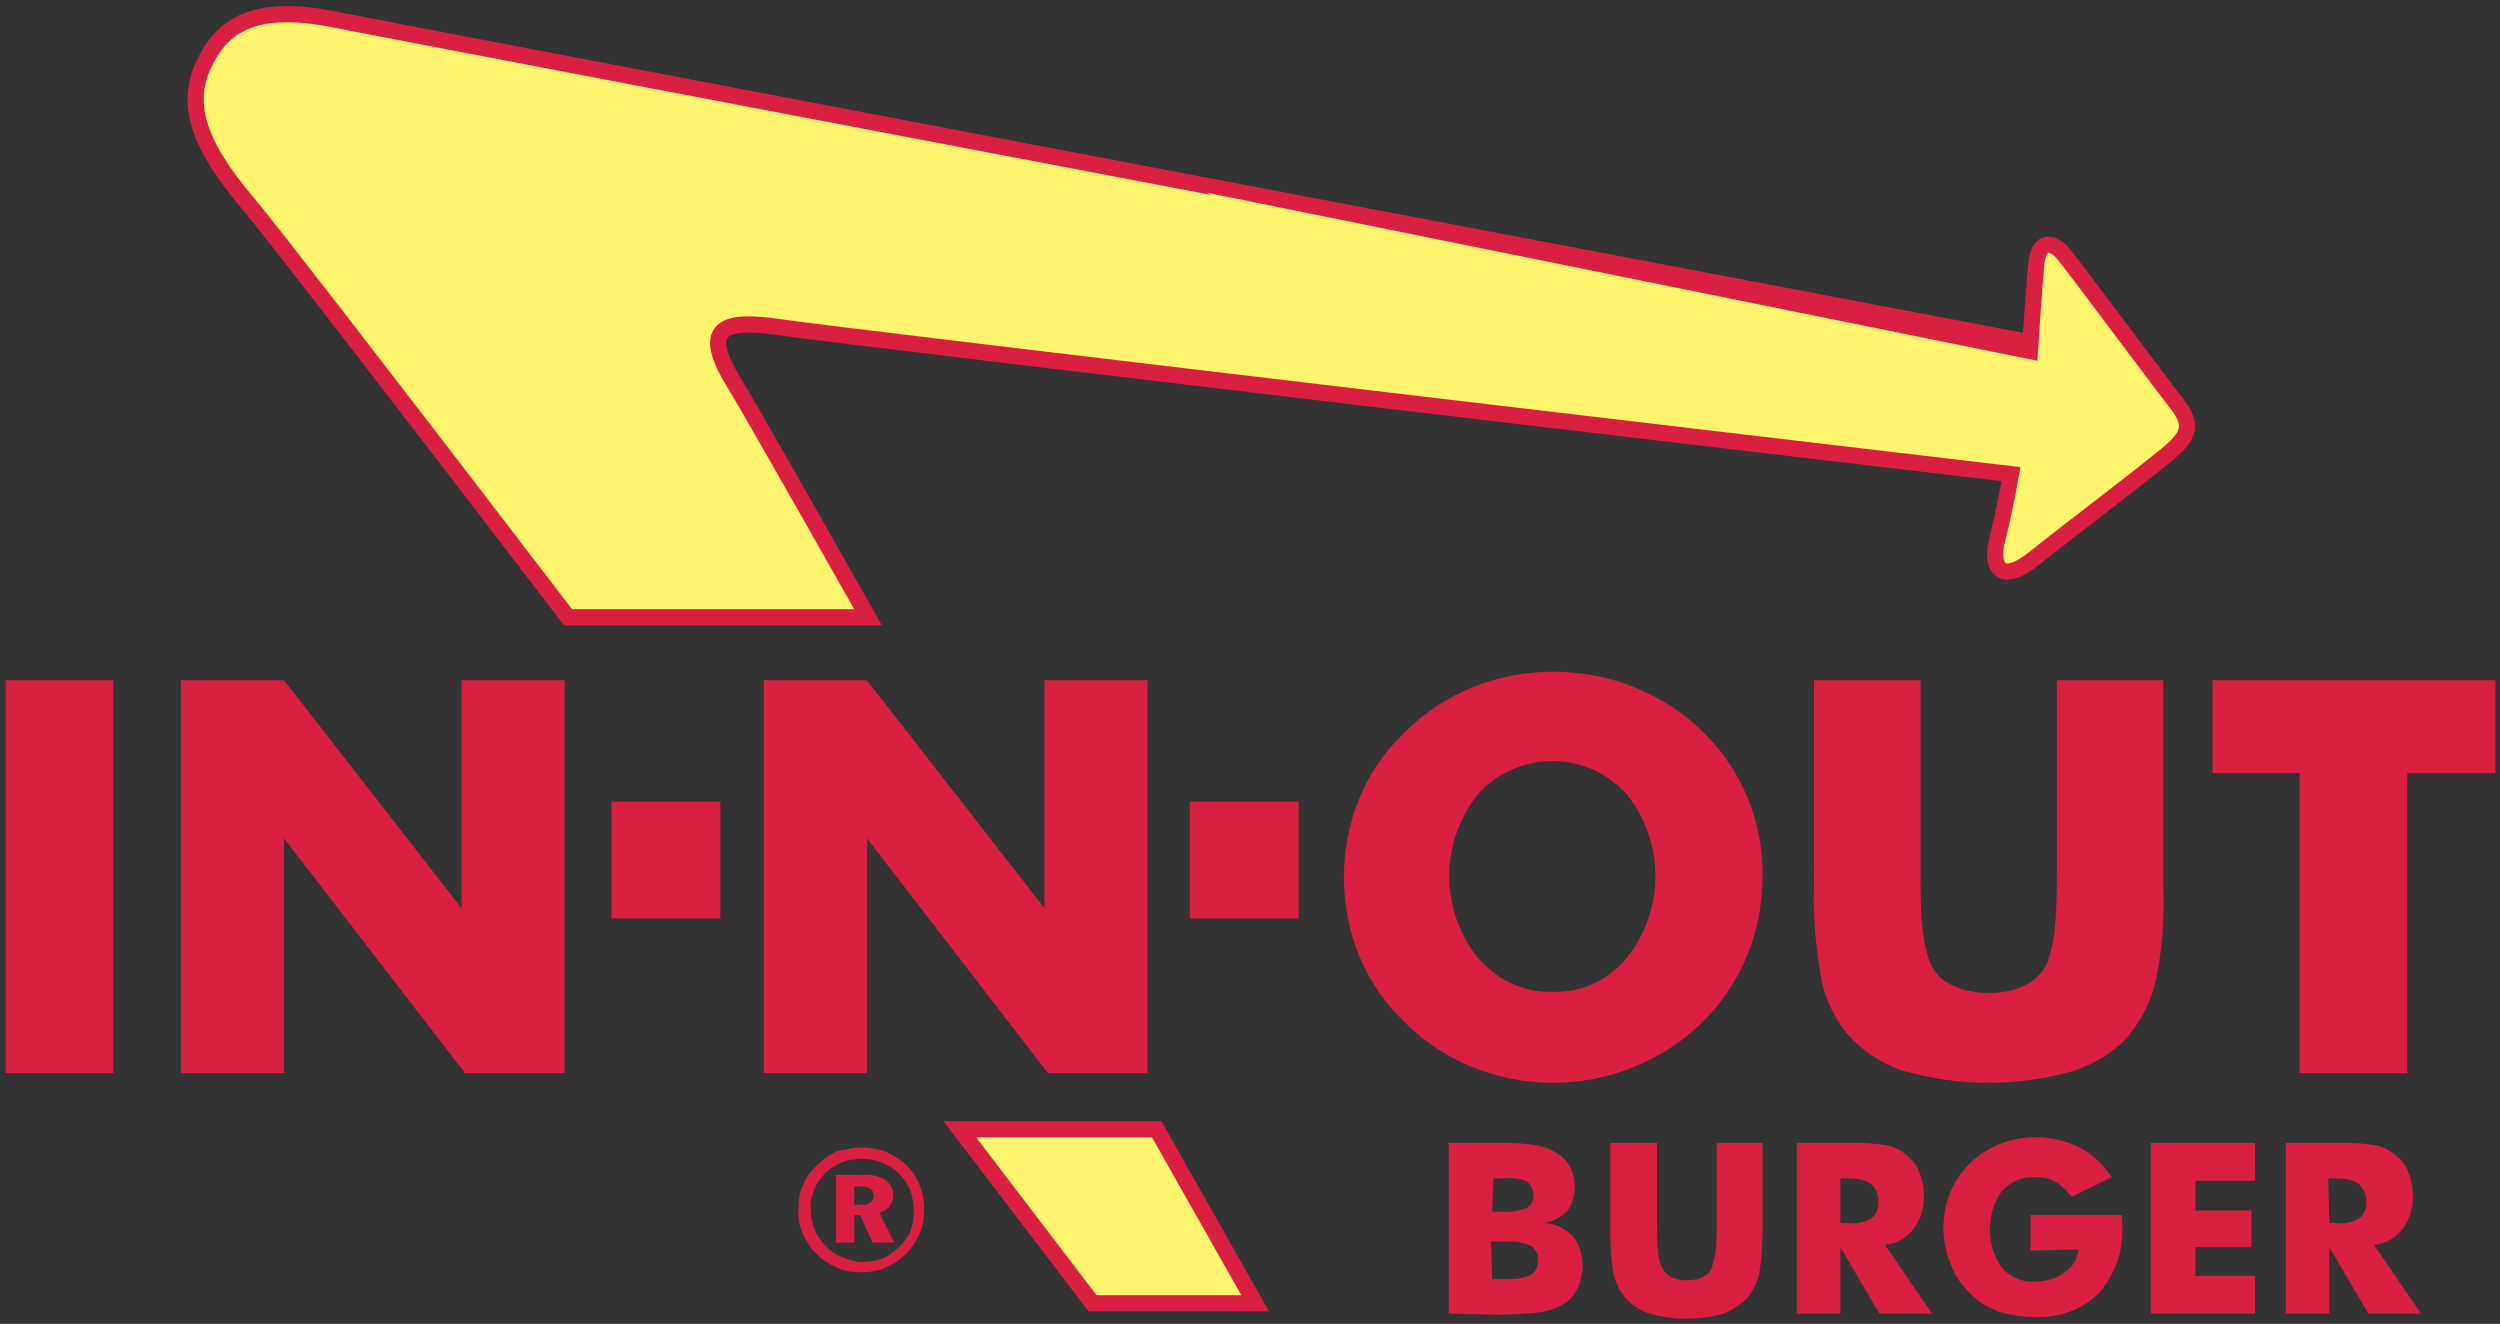 <?xml version="1.0" encoding="utf-8"?>
<!-- Generator: Adobe Illustrator 21.1.0, SVG Export Plug-In . SVG Version: 6.00 Build 0)  -->
<svg version="1.1" id="Layer_1" xmlns="http://www.w3.org/2000/svg" xmlns:xlink="http://www.w3.org/1999/xlink" x="0px" y="0px"
	 viewBox="0 0 218.3 115.6" style="enable-background:new 0 0 218.3 115.6;" xml:space="preserve">
<rect x="0" y="0" width="218.3" height="115.6" fill="#333333" stroke="none"/>
<style type="text/css">
	.st0{fill:#D91F42;}
	.st1{fill:#FFF46D;stroke:#D91F42;stroke-width:1.41;}
</style>
<title>Fast Food</title>
<path class="st0" d="M126.5,114.7V99.8h4.1c1.2,0,2.4,0,3.5,0.2c0.6,0.1,1.2,0.3,1.7,0.6c0.5,0.3,1,0.7,1.3,1.3
	c0.3,0.5,0.4,1.2,0.4,1.8c0,0.7-0.2,1.4-0.6,2c-0.6,0.6-1.3,1-2.1,1.1c0.9,0,1.8,0.4,2.5,1.1c0.6,0.7,0.9,1.7,0.9,2.6
	c0,0.7-0.2,1.5-0.5,2.1c-0.3,0.6-0.8,1.1-1.4,1.4c-0.6,0.3-1.2,0.5-1.9,0.6c-1.2,0.1-2.4,0.2-3.7,0.2L126.5,114.7z M130.3,105.8h0.9
	c0.7,0.1,1.4-0.1,2.1-0.3c0.4-0.2,0.6-0.7,0.6-1.1c0-0.5-0.2-0.9-0.5-1.2c-0.7-0.3-1.4-0.4-2.1-0.3h-0.9L130.3,105.8z M130.3,111.7
	h1.4c0.7,0,1.4-0.1,2-0.4c0.4-0.3,0.6-0.7,0.6-1.2c0.1-0.5-0.2-1-0.6-1.3c-0.6-0.3-1.3-0.4-2-0.4h-1.5L130.3,111.7z"/>
<path class="st0" d="M140.6,99.8h4.1v7.3c0,0.8,0,1.5,0.1,2.3c0,0.4,0.1,0.8,0.3,1.2c0.2,0.4,0.4,0.7,0.8,0.9
	c0.4,0.2,0.9,0.3,1.4,0.3c0.5,0,1-0.1,1.4-0.3c0.4-0.2,0.7-0.5,0.8-0.9c0.1-0.4,0.2-0.8,0.3-1.2c0.1-0.8,0.1-1.5,0.1-2.3v-7.3h4v7.9
	c0,1.2-0.1,2.4-0.3,3.6c-0.2,0.7-0.5,1.4-1,2c-0.6,0.6-1.3,1.1-2.1,1.4c-2.1,0.6-4.4,0.6-6.5,0c-0.8-0.3-1.5-0.7-2.1-1.4
	c-0.5-0.6-0.8-1.3-1-2c-0.2-1.2-0.3-2.4-0.3-3.6L140.6,99.8L140.6,99.8z"/>
<path class="st0" d="M156.9,114.7V99.8h4.3c1.2,0,2.3,0,3.5,0.2c0.6,0.1,1.2,0.4,1.7,0.8c0.5,0.4,1,0.9,1.2,1.6
	c0.3,0.7,0.4,1.4,0.4,2.1c0,1-0.3,2-0.9,2.8c-0.6,0.8-1.5,1.3-2.5,1.4l4.1,6h-4.6l-3.4-5.8v5.8L156.9,114.7z M160.7,106.8h0.8
	c0.7,0.1,1.3-0.1,1.9-0.4c0.4-0.3,0.7-0.9,0.6-1.4c0.1-0.6-0.2-1.2-0.6-1.6c-0.6-0.4-1.2-0.5-1.9-0.5h-0.8L160.7,106.8z"/>
<path class="st0" d="M177.3,109.2v-3.1h8c0,0.1,0,0.2,0,0.3s0,0.3,0,0.5c0.2,2.2-0.6,4.3-2,6c-1.5,1.5-3.6,2.2-5.7,2.1
	c-1.1,0-2.2-0.2-3.2-0.5c-0.9-0.4-1.8-0.9-2.5-1.7c-0.7-0.7-1.3-1.6-1.6-2.5c-0.4-1-0.6-2-0.6-3.1c0-1.1,0.2-2.1,0.6-3.1
	c0.8-1.9,2.3-3.4,4.3-4.2c1-0.4,2.1-0.6,3.1-0.6c1.3,0,2.7,0.3,3.9,0.9c1.1,0.6,2.1,1.5,2.8,2.6l-3.5,1.7c-0.4-0.5-0.9-1-1.4-1.3
	c-0.5-0.3-1.1-0.4-1.8-0.4c-1.1-0.1-2.1,0.4-2.9,1.2c-1.4,2-1.4,4.7,0,6.7c0.7,0.8,1.8,1.3,2.9,1.2c0.9,0,1.8-0.2,2.6-0.8
	c0.7-0.5,1.1-1.2,1.2-2L177.3,109.2z"/>
<path class="st0" d="M187.8,114.7V99.8h9.1v3.3h-5.2v2.6h4.9v3.2h-4.9v2.5h5.2v3.3L187.8,114.7z"/>
<path class="st0" d="M199.6,114.7V99.8h4.3c1.2,0,2.3,0,3.5,0.2c0.6,0.1,1.2,0.4,1.7,0.8c0.5,0.4,1,0.9,1.2,1.6
	c0.3,0.7,0.4,1.4,0.4,2.1c0,1-0.3,2-0.9,2.8c-0.6,0.8-1.5,1.3-2.5,1.4l4.1,6h-4.6l-3.4-5.8v5.8L199.6,114.7z M203.4,106.8h0.7
	c0.7,0.1,1.3-0.1,1.9-0.4c0.4-0.3,0.7-0.9,0.6-1.4c0.1-0.6-0.2-1.2-0.6-1.6c-0.6-0.4-1.2-0.5-1.9-0.5h-0.8L203.4,106.8z"/>
<path class="st0" d="M0.5,93.7V59.4h9.4v34.3H0.5z"/>
<path class="st0" d="M40.6,93.7L24.8,73.2v20.5h-9V59.4h9l15.5,19.9V59.4h9v34.3H40.6z"/>
<path class="st0" d="M91.5,93.7L75.7,73.2v20.5h-9V59.4h9l15.5,19.9V59.4h9v34.3H91.5z"/>
<path class="st0" d="M153.9,76.6c0,4.8-1.9,9.4-5.3,12.7c-1.7,1.7-3.8,3-6,3.9c-4.5,1.8-9.5,1.8-14,0c-2.2-0.9-4.2-2.2-5.9-3.9
	c-1.7-1.6-3.1-3.6-4-5.8c-1.8-4.4-1.8-9.4,0-13.8c0.9-2.2,2.3-4.2,4-5.8c1.7-1.7,3.7-3,5.9-3.9c4.5-1.8,9.6-1.8,14.1,0
	c2.2,0.9,4.3,2.2,6,3.9C152.1,67.2,154,71.8,153.9,76.6L153.9,76.6z M135.6,86.6c2.5,0.1,4.8-1,6.4-2.9c3.4-4.2,3.4-10.2,0-14.4
	c-3.2-3.5-8.6-3.8-12.2-0.7c-0.2,0.2-0.5,0.4-0.7,0.7c-3.4,4.2-3.4,10.2,0,14.4C130.8,85.6,133.1,86.7,135.6,86.6L135.6,86.6z"/>
<path class="st0" d="M158.4,59.4h9.3V76c0,1.8,0,3.5,0.2,5.3c0.1,0.9,0.3,1.8,0.6,2.7c0.4,0.9,1,1.6,1.9,2c1,0.5,2.1,0.7,3.3,0.7
	c1.1,0,2.2-0.2,3.2-0.7c0.8-0.4,1.5-1.1,1.9-2c0.3-0.9,0.5-1.8,0.6-2.7c0.2-1.8,0.2-3.5,0.2-5.3V59.4h9.3v18.1
	c0.1,2.8-0.1,5.6-0.7,8.3c-0.4,1.7-1.2,3.2-2.3,4.6c-1.3,1.5-3,2.5-4.8,3.1c-4.9,1.4-10,1.4-14.9,0c-1.9-0.6-3.5-1.7-4.8-3.1
	c-1.1-1.3-1.9-2.9-2.3-4.6c-0.5-2.7-0.8-5.5-0.7-8.3L158.4,59.4L158.4,59.4z"/>
<path class="st0" d="M200.8,93.7V67.5h-7.6v-8.1h24.7v8.1h-7.7v26.2L200.8,93.7z"/>
<rect x="53.4" y="70" class="st0" width="9.5" height="10.2"/>
<rect x="103.9" y="70" class="st0" width="9.5" height="10.2"/>
<path class="st0" d="M75.2,100.2c0.7,0,1.5,0.1,2.2,0.4c0.7,0.3,1.3,0.7,1.8,1.2c0.5,0.5,0.9,1.1,1.1,1.7c0.3,0.7,0.4,1.4,0.4,2.1
	c0,0.7-0.1,1.5-0.4,2.1c-0.3,0.7-0.7,1.3-1.2,1.8c-0.5,0.5-1.1,0.9-1.8,1.2c-0.7,0.3-1.4,0.4-2.1,0.4c-0.7,0-1.4-0.1-2.1-0.4
	c-0.7-0.3-1.3-0.7-1.8-1.2c-0.5-0.5-0.9-1.1-1.2-1.8c-0.3-0.6-0.4-1.3-0.4-2c0-0.8,0.1-1.5,0.4-2.2c0.3-0.7,0.7-1.3,1.3-1.8
	c0.5-0.5,1.1-0.9,1.7-1.2C73.8,100.4,74.5,100.2,75.2,100.2z M75.2,101.2c-0.6,0-1.2,0.1-1.7,0.3c-0.5,0.2-1,0.5-1.4,0.9
	c-0.4,0.4-0.8,0.9-1,1.5c-0.2,0.6-0.4,1.1-0.3,1.8c0,1.2,0.5,2.3,1.3,3.1c0.4,0.4,0.9,0.8,1.5,1c0.5,0.2,1.1,0.4,1.7,0.4
	c0.6,0,1.2-0.1,1.7-0.3c0.6-0.2,1-0.6,1.5-1c0.4-0.4,0.8-0.9,1-1.4c0.4-1.1,0.4-2.3,0-3.5c-0.2-0.5-0.5-1-0.9-1.4
	c-0.8-0.9-2-1.4-3.2-1.4L75.2,101.2z M72.9,102.6h2.4c0.7-0.1,1.4,0.1,2,0.4c0.4,0.3,0.7,0.8,0.7,1.3c0,0.4-0.1,0.7-0.3,1
	c-0.2,0.3-0.6,0.5-0.9,0.6l1.3,2.6h-1.9l-1.1-2.4h-0.5v2.4h-1.6V102.6z M74.6,103.6v1.6h0.6c0.3,0,0.6,0,0.8-0.2
	c0.2-0.1,0.3-0.4,0.3-0.6c0-0.2-0.1-0.5-0.3-0.6c-0.3-0.2-0.6-0.2-0.9-0.2L74.6,103.6z"/>
<path class="st1" d="M83.8,98.6l11.6,15.2h14.2L101,98.6L83.8,98.6z"/>
<path class="st1" d="M190.2,35.4c-1.2-1.5-9-12-10-13.2s-2.2-1.3-2.4,0.9s-0.5,6.8-0.5,6.8S36.2,3.1,29.2,1.7s-9.8,0.5-11.4,3.9
	s-0.6,6.9,3.8,12.1c1.8,2.1,14,17.9,28,36.2h26.2c-6-10.6-10.6-18.7-11.6-20.3c-3.1-5-1.2-5.8,4.1-5s107.3,12.8,107.3,12.8
	s-0.6,3.4-1.2,5.7s0.2,4.1,3.3,1.6s11.1-8.5,12.3-9.7S191.3,36.9,190.2,35.4z"/>
</svg>
